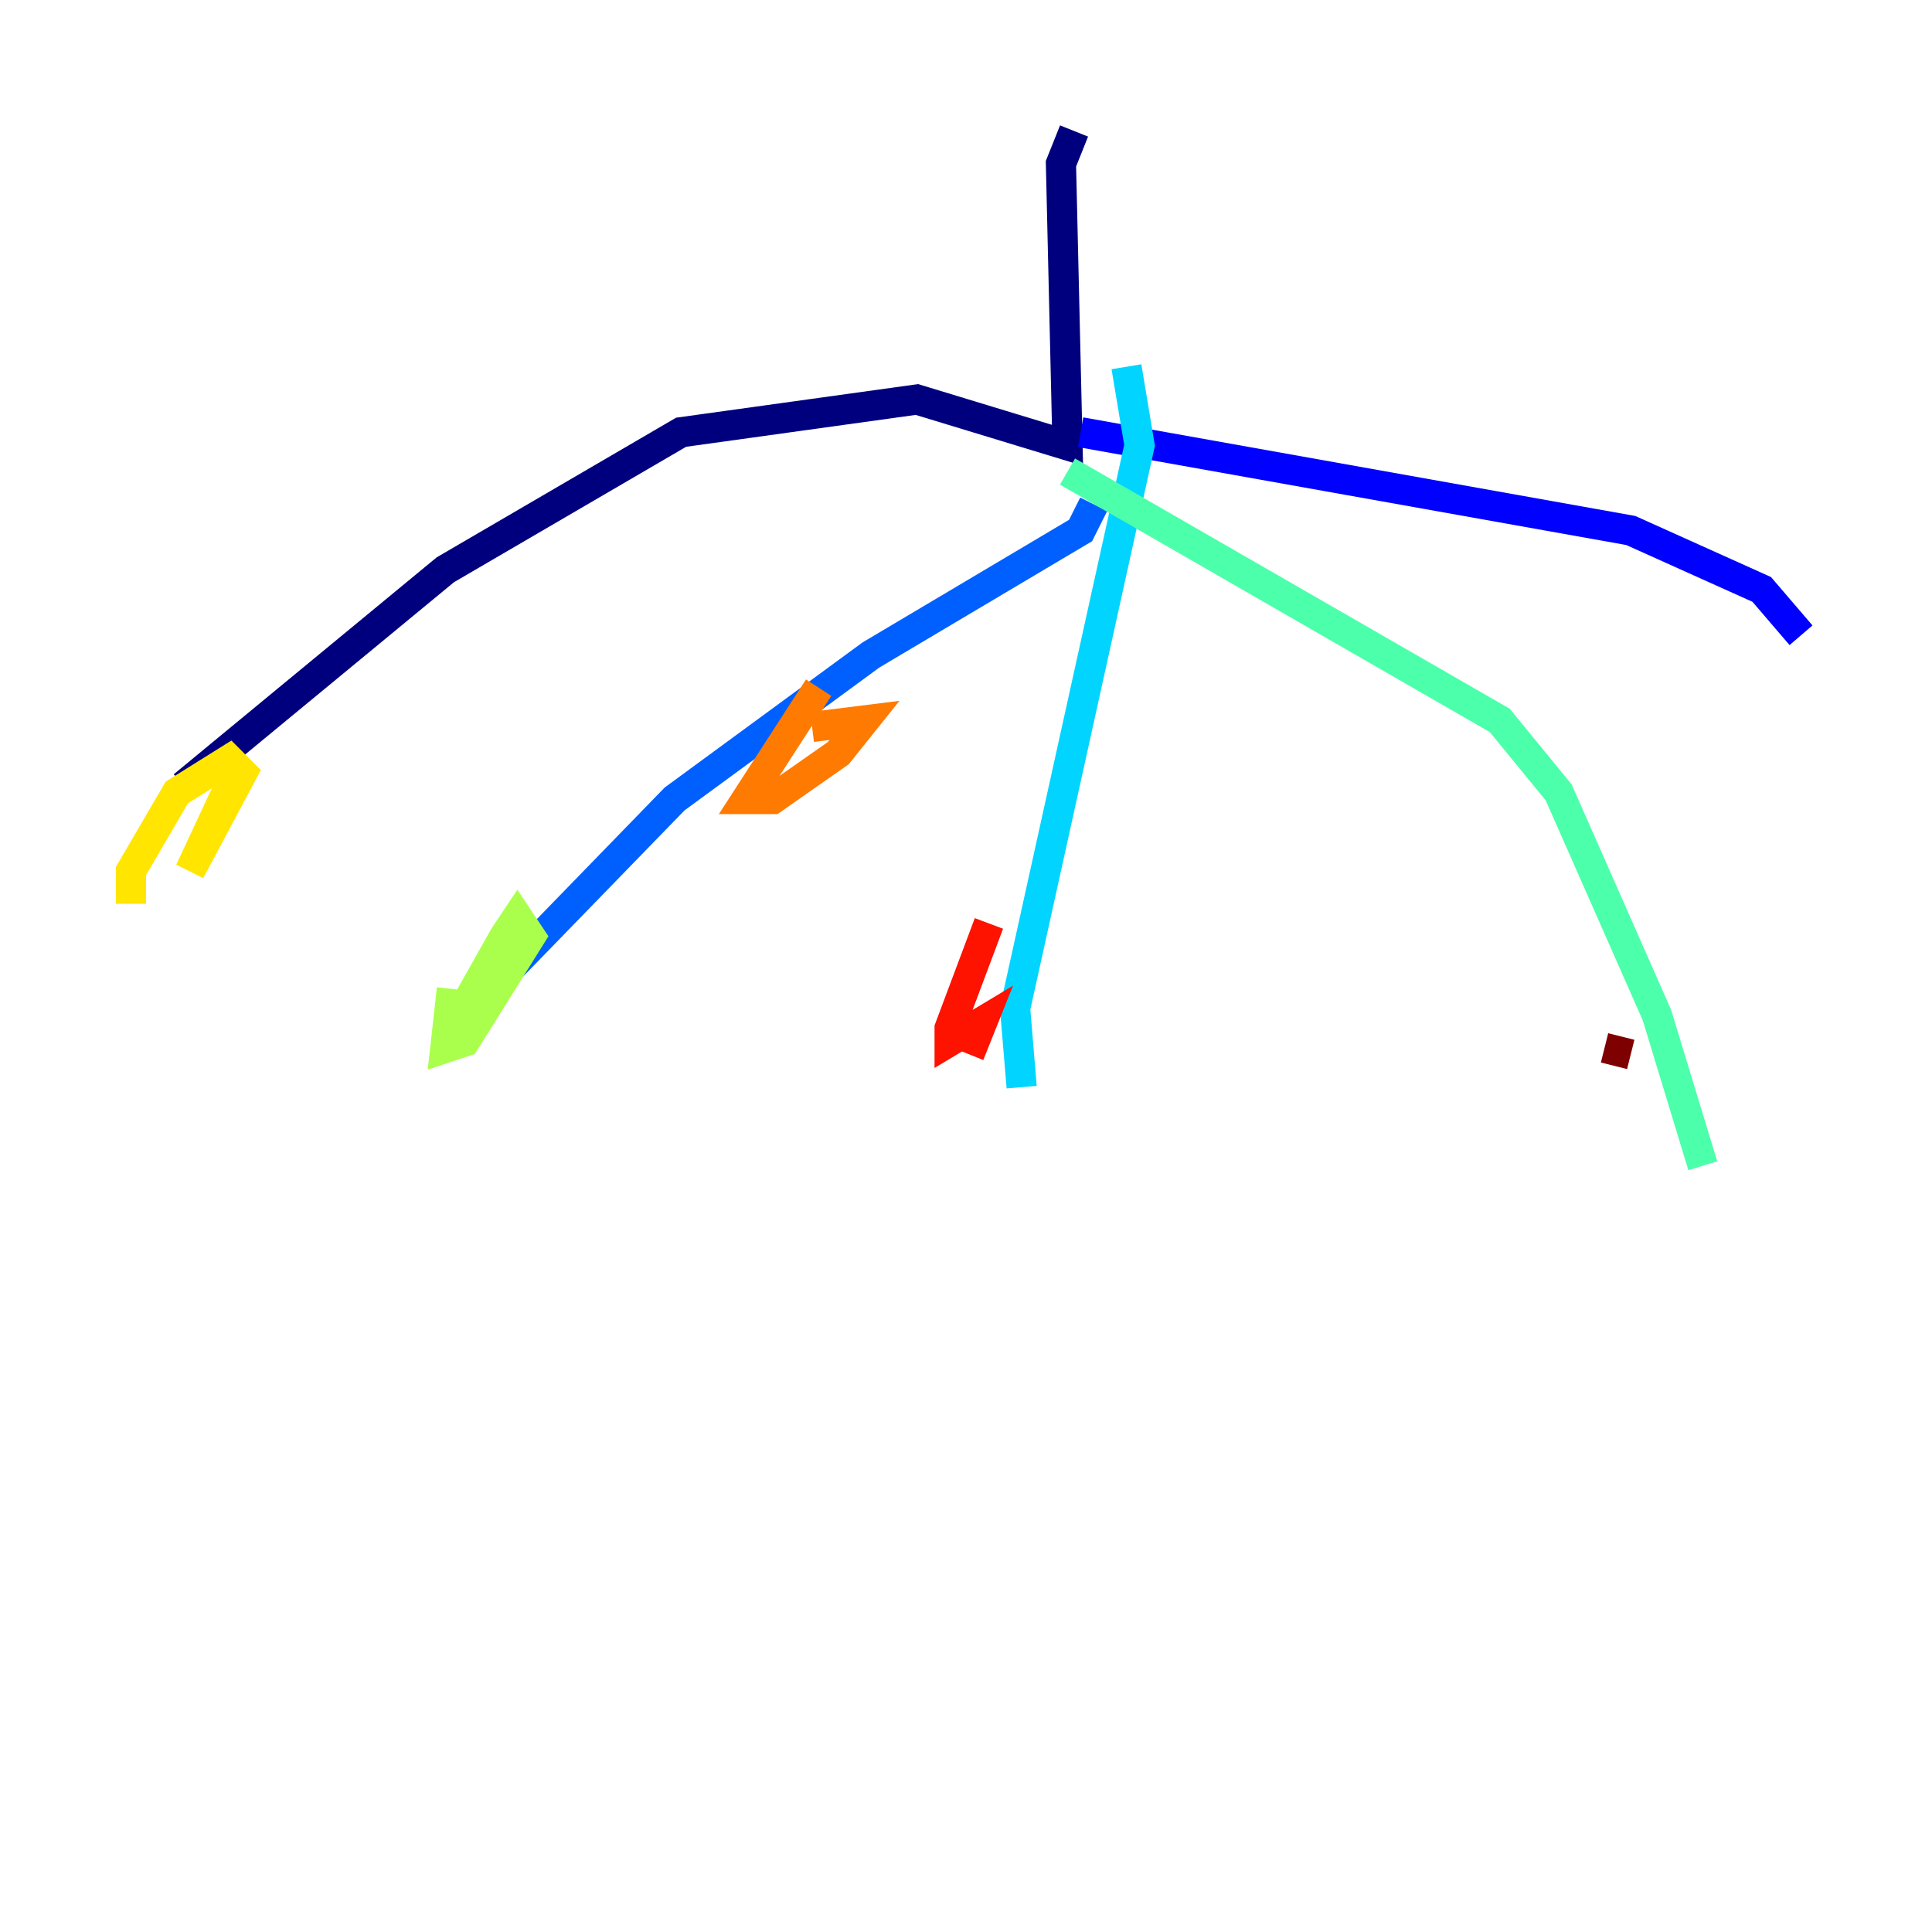 <?xml version="1.0" encoding="utf-8" ?>
<svg baseProfile="tiny" height="128" version="1.2" viewBox="0,0,128,128" width="128" xmlns="http://www.w3.org/2000/svg" xmlns:ev="http://www.w3.org/2001/xml-events" xmlns:xlink="http://www.w3.org/1999/xlink"><defs /><polyline fill="none" points="71.159,8.678 70.291,10.848 70.725,29.505 60.746,26.468 45.125,28.637 29.505,37.749 12.149,52.068" stroke="#00007f" stroke-width="2" /><polyline fill="none" points="71.593,28.637 108.041,35.146 116.719,39.051 119.322,42.088" stroke="#0000fe" stroke-width="2" /><polyline fill="none" points="72.461,33.41 71.593,35.146 57.709,43.39 44.691,52.936 29.939,68.122" stroke="#0060ff" stroke-width="2" /><polyline fill="none" points="74.63,24.298 75.498,29.505 67.254,66.82 67.688,72.027" stroke="#00d4ff" stroke-width="2" /><polyline fill="none" points="70.725,31.241 99.363,47.729 103.268,52.502 109.776,67.254 112.814,77.234" stroke="#4cffaa" stroke-width="2" /><polyline fill="none" points="29.939,65.519 29.505,69.424 30.807,68.99 35.146,62.047 34.278,60.746 33.41,62.047 29.505,68.99" stroke="#aaff4c" stroke-width="2" /><polyline fill="none" points="15.62,51.2 12.583,57.709 16.054,51.2 15.186,50.332 11.715,52.502 8.678,57.709 8.678,59.878" stroke="#ffe500" stroke-width="2" /><polyline fill="none" points="54.237,45.559 49.464,52.936 51.2,52.936 55.539,49.898 57.275,47.729 53.803,48.163" stroke="#ff7a00" stroke-width="2" /><polyline fill="none" points="65.519,61.18 62.915,68.122 62.915,68.99 65.085,67.688 64.217,69.858" stroke="#fe1200" stroke-width="2" /><polyline fill="none" points="106.305,69.424 108.041,69.858" stroke="#7f0000" stroke-width="2" /></svg>